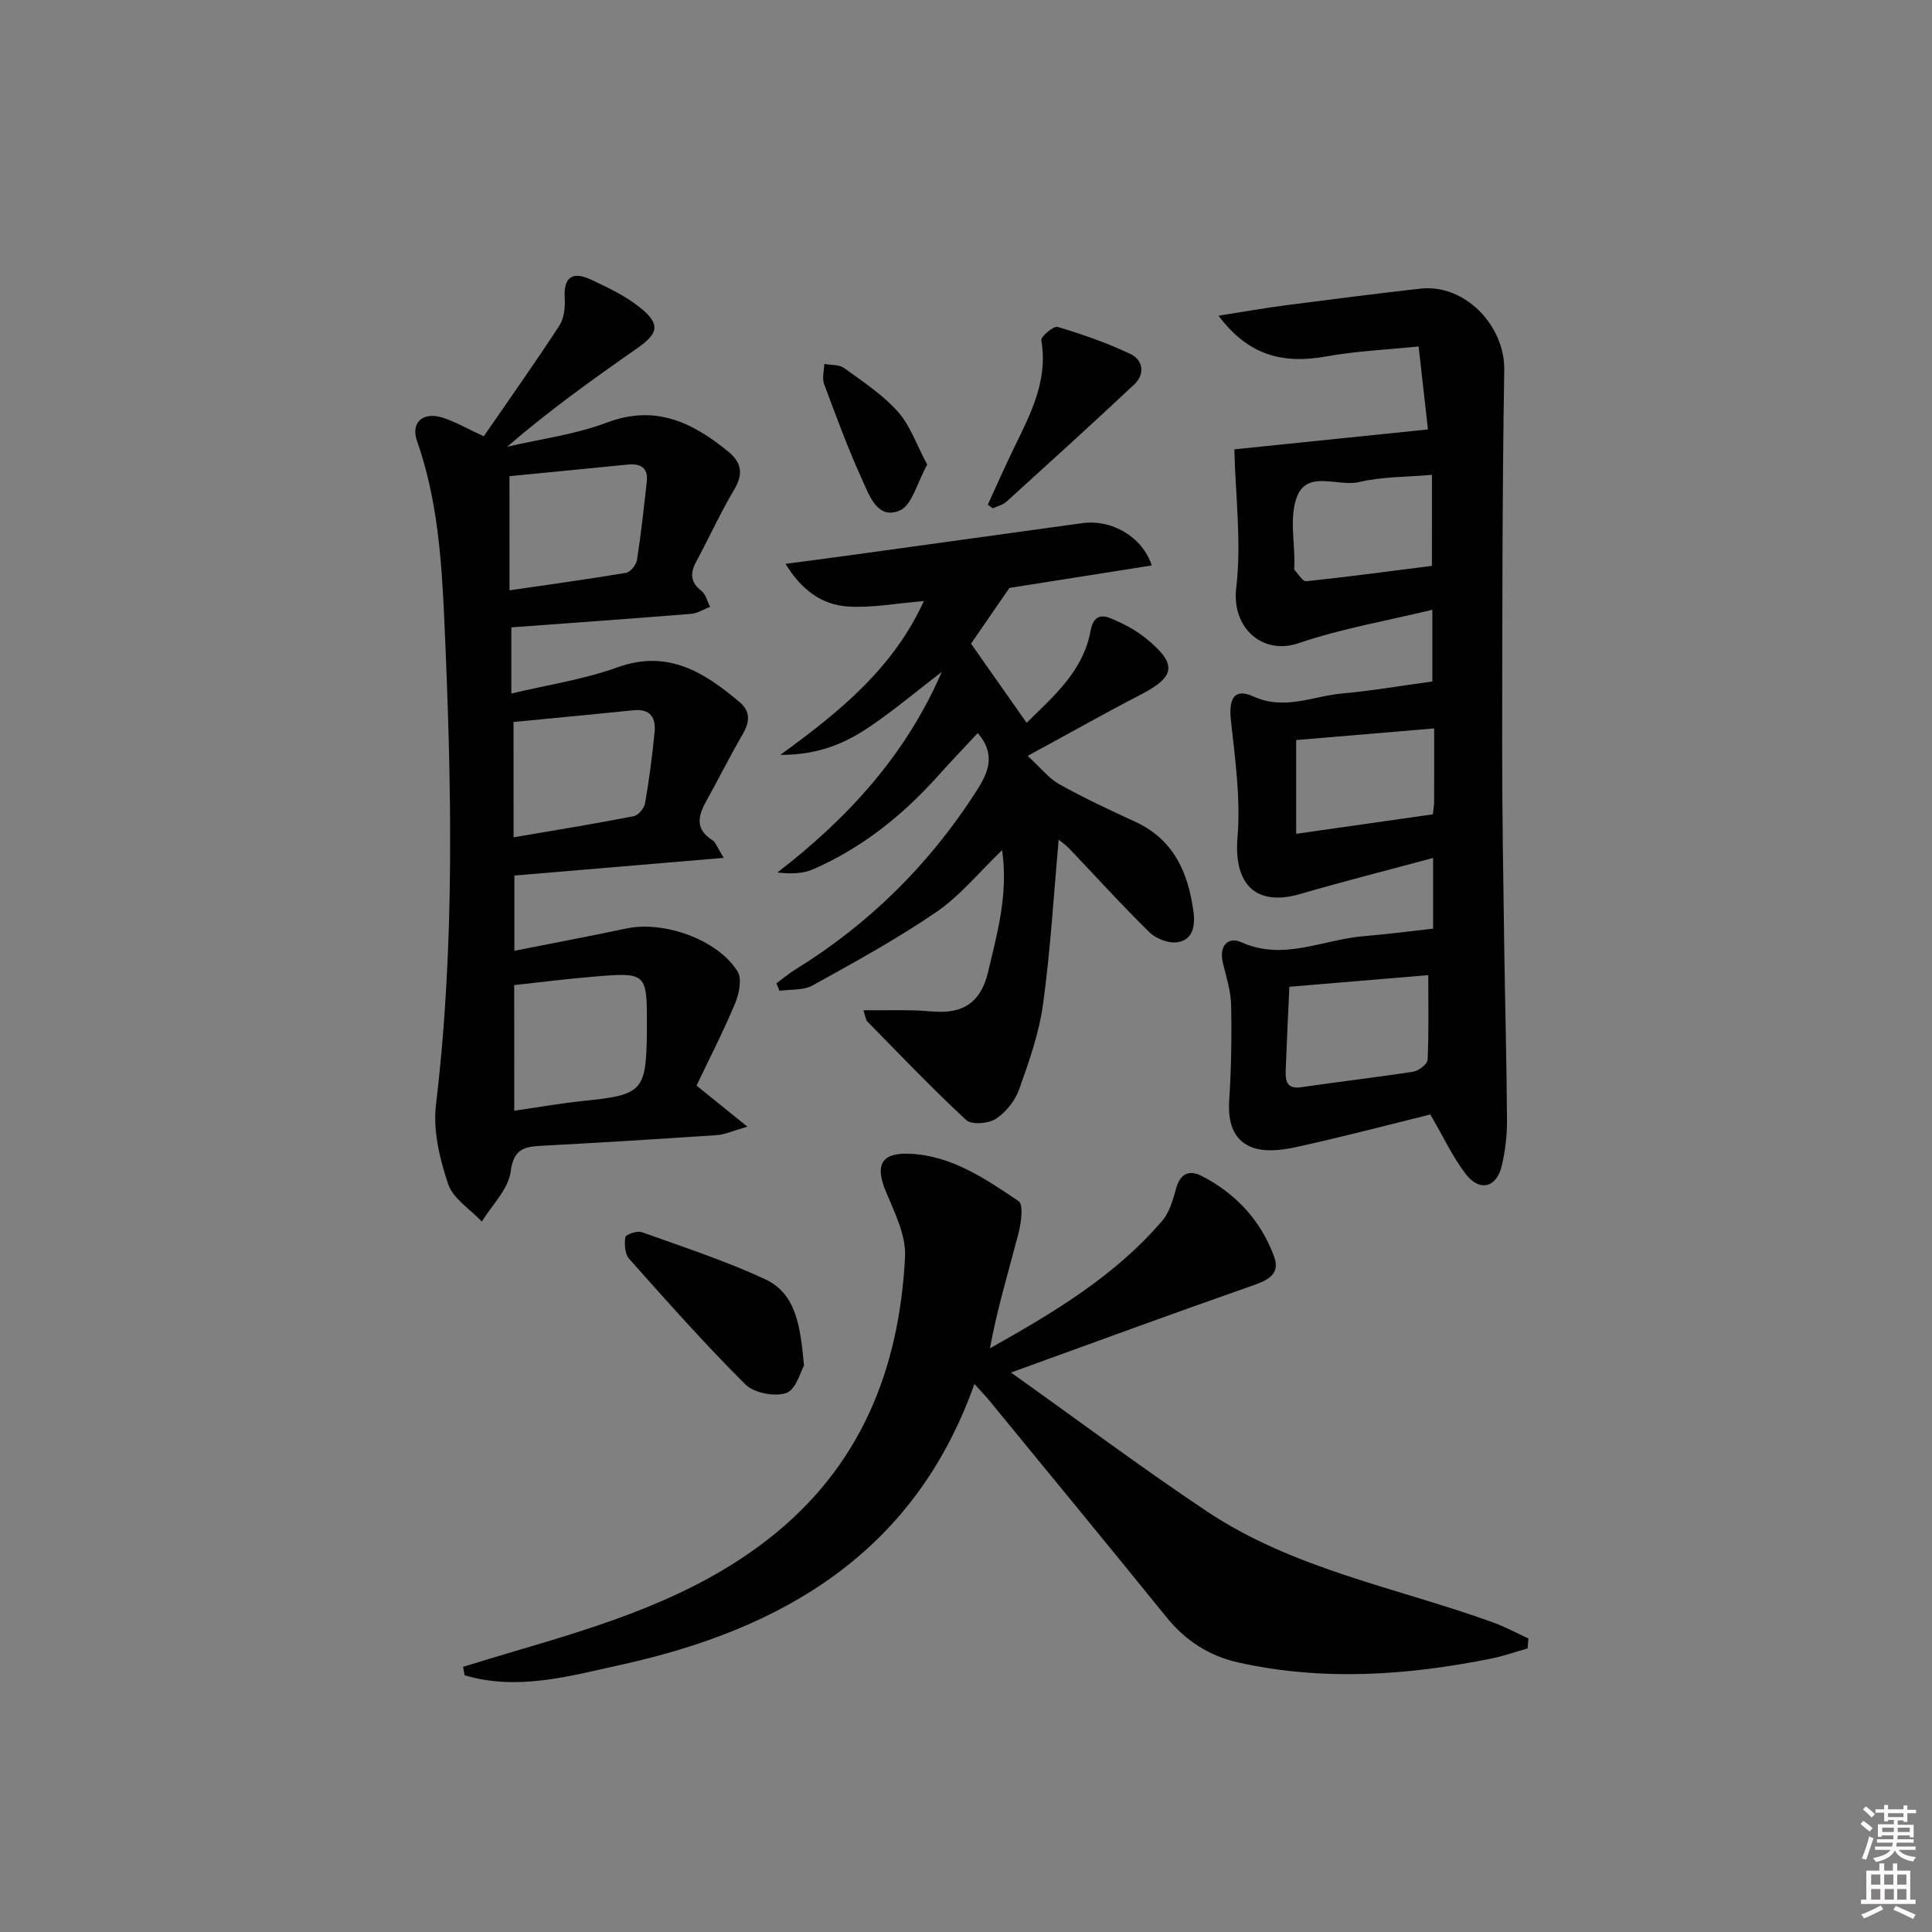 <svg enable-background="new 0 0 400 400" viewBox="0 0 400 400" xmlns="http://www.w3.org/2000/svg"><rect x="0" y="0" width="400" height="400" fill="#808080" stroke="none"/><path d="m385.2 377.6.6-.6c.6.4 1.3.9 1.9 1.5l-.6.7c-.8-.6-1.4-1.1-1.9-1.6zm.3 7.1c.6-1.4 1.1-2.9 1.5-4.5.3.1.6.3.9.4-.5 1.4-1 2.9-1.5 4.4l-.9-.2zm.2-10.1.6-.6c.7.5 1.3 1.1 1.9 1.6l-.7.7c-.6-.6-1.2-1.2-1.8-1.7zm8.4-.8h.8v.9h1.8v.7h-1.8v1.8h-.8v-.3h-1.2v.9h3.3v2.6h-.8v-.4h-2.5c0 .3 0 .6-.1.8h3.4v.7h-3.5c0 .3-.1.6-.1.8h4v.7h-3.5c.7.9 1.9 1.3 3.6 1.5-.2.2-.4.5-.6.9-1.9-.3-3.2-1.1-3.8-2.3-.5 1.1-1.8 2-3.9 2.4-.2-.3-.4-.5-.6-.8 1.9-.4 3.1-.9 3.6-1.7h-3.2v-.7h3.5c.1-.2.1-.5.2-.8h-3.3v-.7h3.4c0-.2 0-.5 0-.8h-2.4v.3h-.8v-2.6h3.3v-.9h-1.2v.3h-.8v-1.8h-1.8v-.7h1.8v-.9h.8v.9h3.2zm-4.4 5.5h2.4c0-.3 0-.6 0-.9h-2.4zm1.2-3.1h3.2v-.8h-3.2zm4.4 2.2h-2.4v.9h2.5v-.9z" fill="#fcfafa"/><path d="m389.2 385.8h.9v1.5h1.8v-1.5h.9v1.5h2.7v6h1.1v.9h-11.3v-.9h1.1v-6h2.7v-1.5zm.2 8.7.5.8c-1.2.6-2.5 1.3-4 1.9-.2-.3-.3-.6-.6-.8 1.6-.6 3-1.3 4.1-1.9zm-2-4.3h1.9v-2.1h-1.9zm0 3.1h1.9v-2.2h-1.9zm2.7-3.1h1.9v-2.1h-1.9zm.1 3.1h1.9v-2.2h-1.9zm2.3 1.3c1.4.6 2.7 1.2 4.1 1.8l-.5.9c-1.5-.7-2.8-1.4-4.1-1.9zm2.2-6.5h-1.9v2.1h1.9zm-1.9 5.2h1.9v-2.2h-1.9z" fill="#fcfafa"/><g fill="#010101"><path d="m296.71 192.27c0-4.41 0-9.02 0-14.64-9.41 2.54-18.49 4.83-27.47 7.45-9.24 2.7-13.84-2.01-13.03-11.69.67-7.98-.48-16.17-1.36-24.2-.5-4.53.67-6.79 4.63-5 6.53 2.94 12.35-.08 18.44-.62 6.07-.54 12.1-1.59 18.63-2.48 0-4.17 0-9.07 0-14.84-9.34 2.26-18.79 3.88-27.75 6.93-7.26 2.47-13.86-3.02-12.85-11.52 1.11-9.37-.16-19.03-.39-28.63 12.42-1.28 26.02-2.67 40.08-4.12-.62-5.54-1.22-10.91-1.93-17.18-6.44.66-12.87.94-19.15 2.07-8.77 1.57-16.06-.07-22.27-8.44 5.17-.81 9.61-1.6 14.09-2.18 9.21-1.2 18.43-2.37 27.67-3.42 9.24-1.04 17.54 7.67 17.39 16.86-.43 25.94-.4 51.9-.43 77.85-.01 13.49.22 26.99.41 40.48.17 12.31.51 24.62.59 36.94.02 3.13-.36 6.33-1.06 9.38-1.05 4.62-4.58 5.57-7.47 1.82-2.71-3.52-4.61-7.66-7.35-12.35-9 2.22-18.41 4.71-27.91 6.78-2.93.64-6.45 1.03-9.09-.01-3.87-1.51-4.91-5.29-4.64-9.56.42-6.61.54-13.25.4-19.86-.06-2.93-1.01-5.86-1.71-8.75-.84-3.44 1.01-5.51 3.81-4.26 8.8 3.94 16.91-.57 25.3-1.25 4.61-.38 9.2-.99 14.42-1.56zm-29.76 12.03c-.27 6.02-.55 11.64-.76 17.26-.08 2.16.15 4 3.26 3.53 7.7-1.14 15.44-2.01 23.13-3.21 1.14-.18 2.95-1.56 2.99-2.45.27-5.71.14-11.45.14-17.54-9.29.78-18.67 1.57-28.76 2.41zm29.52-105.99c-5.48.48-10.38.37-14.98 1.48-4.39 1.06-10.68-2.51-12.9 2.9-1.7 4.16-.5 9.52-.59 14.34-.01.33-.13.79.04.98.76.86 1.68 2.41 2.4 2.33 8.72-.92 17.42-2.09 26.02-3.18.01-6.37.01-12.31.01-18.85zm.46 52.5c-9.87.83-19.05 1.61-28.57 2.41v19.41c9.62-1.37 18.85-2.68 28.29-4.03.1-.94.26-1.73.27-2.53.02-4.78.01-9.57.01-15.26z"/><path d="m106.5 196.85c8.02-1.59 15.65-3.03 23.25-4.63 7.73-1.62 18.88 2.32 22.95 8.9.96 1.56.32 4.66-.52 6.66-2.48 5.91-5.42 11.62-7.97 16.98 3.53 2.85 6.43 5.19 10.53 8.5-3.09.89-4.65 1.64-6.26 1.75-12.1.82-24.21 1.56-36.33 2.21-3.6.19-5.8.61-6.42 5.34-.48 3.65-3.87 6.92-5.97 10.36-2.41-2.57-5.96-4.75-6.98-7.78-1.74-5.19-3.16-11.06-2.52-16.39 3.99-33.36 3.22-66.76 1.74-100.19-.56-12.62-1.42-25.2-5.67-37.3-1.32-3.77 1.23-6.06 5.24-4.81 2.65.82 5.11 2.28 8.59 3.88 5.21-7.57 10.58-15.13 15.64-22.9.99-1.52 1.24-3.83 1.12-5.72-.28-4.48 1.74-5.54 5.39-3.84 3.55 1.66 7.2 3.39 10.22 5.82 4.25 3.42 3.81 5.34-.63 8.43-9.11 6.36-18.16 12.83-26.91 20.38 6.9-1.61 14.06-2.52 20.63-5 10.08-3.81 17.75-.06 25.16 6 2.73 2.23 3.17 4.6 1.25 7.83-2.88 4.84-5.21 10-7.89 14.96-1.29 2.4-1.21 4.25 1.09 6.05.9.7 1.21 2.18 1.78 3.3-1.3.5-2.57 1.34-3.9 1.45-12.25.99-24.52 1.86-37.24 2.8v13.7c7.42-1.78 14.92-2.89 21.92-5.41 10.48-3.78 17.97.98 25.31 7.16 2.32 1.95 2.14 4.13.68 6.65-2.66 4.58-5.03 9.33-7.6 13.96-1.68 3.04-2.26 5.74 1.28 7.97.73.46 1.05 1.57 2.39 3.69-14.97 1.26-28.99 2.45-43.35 3.66zm-.03 33.11c5.07-.73 9.79-1.56 14.54-2.05 12.04-1.24 12.79-2 12.92-14.32 0-.33 0-.67 0-1 .04-11.27.04-11.32-11.34-10.36-5.47.46-10.93 1.16-16.13 1.72.01 9.13.01 17.41.01 26.01zm-.14-56.6c8.65-1.48 16.79-2.8 24.89-4.38.95-.18 2.16-1.67 2.34-2.71.85-4.88 1.49-9.81 1.97-14.75.28-2.91-.9-4.81-4.31-4.47-8.37.85-16.75 1.64-24.9 2.43.01 7.98.01 15.57.01 23.88zm-.84-51.14c8.43-1.23 16.29-2.3 24.11-3.62.91-.15 2.12-1.64 2.28-2.65.84-5.39 1.43-10.81 2.03-16.23.33-2.97-1.39-3.79-3.99-3.53-8.05.79-16.1 1.58-24.44 2.4.01 7.74.01 15.3.01 23.63z"/><path d="m316.28 341.28c-2.48.71-4.92 1.58-7.44 2.09-17.41 3.51-34.88 4.73-52.41.84-6.04-1.34-10.96-4.5-14.9-9.36-12.15-14.99-24.42-29.9-36.66-44.83-.81-.99-1.71-1.91-3.13-3.48-12.41 34.98-39.74 50.79-73.18 58.14-10.51 2.31-21.45 5.45-32.38 2.16-.1-.58-.2-1.16-.3-1.74 3.5-1.06 7-2.15 10.51-3.18 18.52-5.45 36.93-11.03 52.56-23.18 19.17-14.89 27.24-35.14 28.43-58.53.23-4.46-2.18-9.21-3.99-13.56-2.26-5.44-.95-8.05 4.99-7.78 8.67.39 15.65 5.2 22.51 9.81 1.04.7.54 4.45-.01 6.6-2.05 7.89-4.42 15.69-5.93 23.88 13.3-7.47 25.98-15.05 35.72-26.47 1.52-1.78 2.2-4.41 2.87-6.76.88-3.07 2.79-3.73 5.28-2.45 7.08 3.65 12.25 9.25 14.98 16.7 1.37 3.74-1.47 4.94-4.69 6.06-16.08 5.62-32.07 11.51-49.8 17.93 14.07 10.01 27.07 19.73 40.56 28.74 17.99 12.01 39.31 15.78 59.24 22.99 2.52.91 4.89 2.21 7.33 3.32-.07.69-.11 1.38-.16 2.06z"/><path d="m212.76 156.5c2.79 2.55 4.42 4.68 6.56 5.87 5.08 2.82 10.35 5.31 15.64 7.73 8.07 3.69 11.05 10.56 12.14 18.71.39 2.9-.14 5.78-3.32 6.27-1.81.28-4.41-.71-5.77-2.04-5.71-5.58-11.07-11.52-16.58-17.3-.75-.79-1.67-1.42-2.24-1.89-1.03 11.39-1.69 22.76-3.23 34.01-.82 6.01-2.9 11.9-4.95 17.66-.84 2.36-2.74 4.76-4.82 6.12-1.53 1-5.03 1.28-6.15.25-7.07-6.54-13.72-13.54-20.48-20.41-.31-.31-.33-.9-.8-2.31 3.69 0 7.02-.04 10.35.01 1.82.03 3.64.27 5.45.3 5.68.09 8.71-2.73 10.02-8.28 1.9-8.05 4.19-15.99 2.9-25.19-4.81 4.62-8.71 9.45-13.61 12.81-8.18 5.6-16.93 10.38-25.62 15.2-1.91 1.06-4.55.78-6.85 1.12-.22-.52-.43-1.03-.65-1.55 1.31-.97 2.56-2.04 3.95-2.89 15.27-9.42 27.69-21.72 37.38-36.8 2.41-3.75 4.29-7.56.35-12.13-2.8 3.01-5.6 5.94-8.31 8.96-7.31 8.15-15.72 14.86-25.79 19.25-2.15.94-4.7.97-7.38.66 14.71-11.33 26.67-24.47 34.02-41.52-4.93 3.78-9.7 7.79-14.82 11.28-5.07 3.45-10.64 5.92-18.6 5.89 12.6-9.13 23.39-18.05 29.73-31.85-5.73.47-10.79 1.46-15.76 1.13-5.3-.35-9.55-3.35-12.88-8.83 4.6-.61 8.61-1.13 12.62-1.68 16.28-2.24 32.55-4.49 48.83-6.75 6.05-.84 12.42 2.8 14.37 8.76-10.51 1.66-20.93 3.3-29.47 4.65-3.19 4.63-5.55 8.05-7.95 11.54 3.58 5.1 7.36 10.48 11.51 16.39 5.48-5.42 11.71-10.62 13.26-19.11.53-2.89 2.06-3.39 4.13-2.53 2.57 1.07 5.15 2.4 7.3 4.14 6.6 5.37 6.17 7.96-1.23 11.75-7.22 3.73-14.29 7.74-23.25 12.6z"/><path d="m166.46 282.74c-.71 1.21-1.67 4.98-3.68 5.67-2.41.83-6.68-.01-8.48-1.8-8.35-8.32-16.19-17.16-24.04-25.98-.89-1-1.02-3.06-.78-4.51.09-.54 2.44-1.36 3.39-1.02 8.55 3.06 17.22 5.91 25.45 9.7 6.53 3.01 7.38 9.7 8.14 17.94z"/><path d="m204.51 104.5c1.81-3.95 3.56-7.93 5.46-11.83 3.41-7.01 7.06-13.9 5.62-22.22-.13-.76 2.54-3.01 3.37-2.77 5.15 1.55 10.28 3.31 15.12 5.63 2.59 1.24 3.04 4.15.74 6.3-8.72 8.18-17.58 16.21-26.43 24.25-.75.68-1.88.93-2.84 1.39-.35-.25-.69-.5-1.04-.75z"/><path d="m191.97 96.2c-2.09 3.72-3.14 8.43-5.71 9.51-4.6 1.94-6.29-3.17-7.78-6.44-2.93-6.45-5.39-13.12-7.86-19.77-.45-1.21 0-2.76.04-4.15 1.38.26 3.06.1 4.09.84 3.88 2.81 7.99 5.51 11.14 9.04 2.55 2.85 3.86 6.82 6.08 10.97z"/></g></svg>